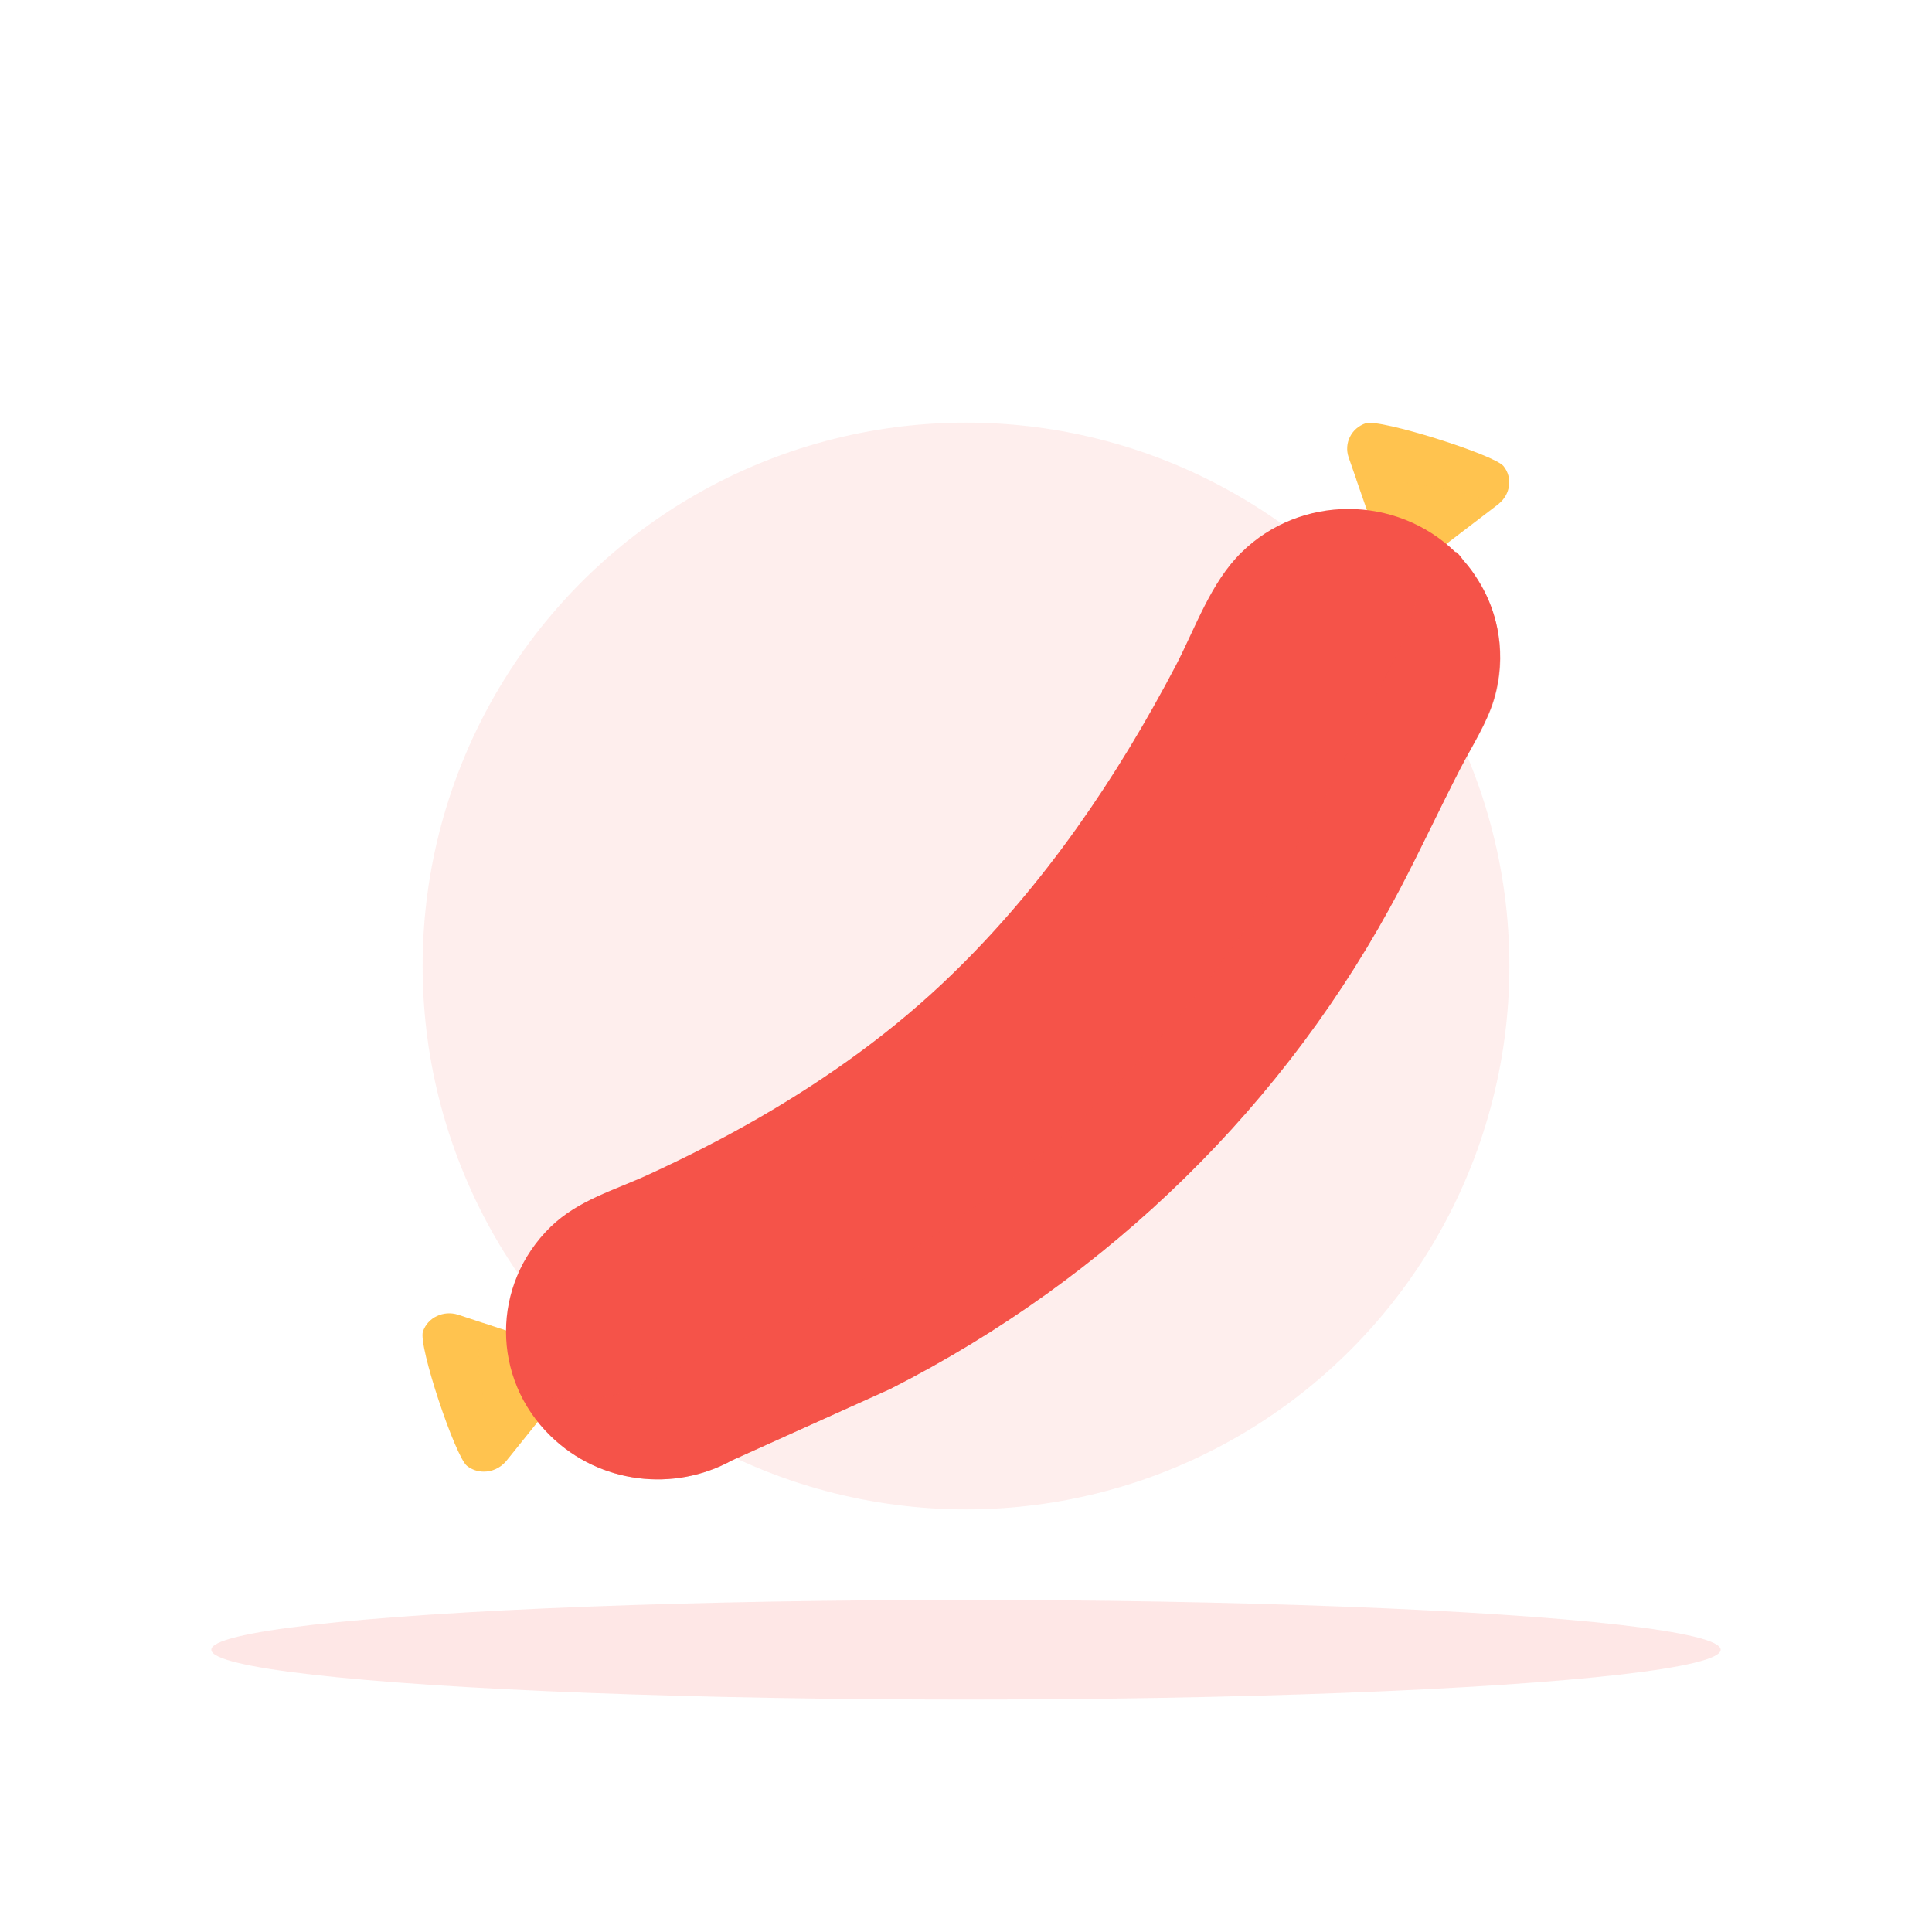 <svg width="64" height="64" viewBox="0 0 64 64" fill="none" xmlns="http://www.w3.org/2000/svg">
<g clip-path="url(#clip0_341_17610)">
<ellipse opacity="0.14" cx="32" cy="54.65" rx="25" ry="1.65" fill="#F55349"/>
<circle opacity="0.1" cx="32" cy="32" r="18" fill="#F55349"/>
<path d="M46.595 18.8C46.505 18.8 46.415 18.79 46.335 18.76C46.045 18.67 45.825 18.47 45.735 18.19L44.675 15.15C44.515 14.68 44.765 14.18 45.245 14.02C45.725 13.87 49.495 15.06 49.805 15.44C50.115 15.82 50.035 16.38 49.645 16.69L47.145 18.6C46.975 18.74 46.785 18.8 46.585 18.8H46.595Z" fill="#FFC34F"/>
<g style="mix-blend-mode:multiply" opacity="0.36">
<path d="M46.595 18.8C46.795 18.8 46.985 18.74 47.155 18.6L49.655 16.69C49.655 16.69 49.655 16.68 49.665 16.68C48.445 16.28 46.445 15.86 44.925 15.88L45.725 18.2C45.815 18.48 46.035 18.68 46.325 18.77C46.405 18.8 46.495 18.81 46.585 18.81L46.595 18.8Z" fill="#FFC34F"/>
</g>
<path d="M16.03 48.75C15.83 48.75 15.64 48.69 15.47 48.56C15.08 48.25 13.85 44.58 14.01 44.11C14.17 43.64 14.69 43.4 15.17 43.55L18.29 44.58C18.58 44.67 18.79 44.89 18.88 45.17C18.97 45.45 18.91 45.74 18.72 45.97L16.76 48.41C16.56 48.64 16.29 48.75 16.03 48.75Z" fill="#FFC34F"/>
<g style="mix-blend-mode:multiply" opacity="0.36">
<path d="M18.721 45.97C18.901 45.74 18.971 45.45 18.881 45.17C18.791 44.89 18.581 44.67 18.291 44.58L16 43.82C15.591 45.23 16.05 47.17 16.87 48.27L18.721 45.96V45.97Z" fill="#FFC34F"/>
</g>
<path d="M48.225 18.3C46.255 16.38 43.074 16.38 41.124 18.3C40.104 19.3 39.604 20.79 38.954 22.04C36.993 25.78 34.593 29.31 31.552 32.26C29.632 34.13 27.442 35.7 25.122 37.04C23.941 37.72 22.721 38.34 21.481 38.91C20.351 39.43 19.161 39.75 18.24 40.64C16.27 42.56 16.27 45.66 18.24 47.57C19.871 49.16 22.331 49.43 24.241 48.38L29.492 46.01C36.743 42.33 42.644 36.55 46.375 29.45C47.065 28.13 47.695 26.78 48.375 25.46C48.765 24.7 49.255 23.96 49.495 23.14C49.695 22.45 49.745 21.72 49.635 21.01C49.555 20.5 49.395 20.01 49.155 19.55C49.035 19.32 48.895 19.1 48.745 18.89C48.665 18.78 48.575 18.67 48.485 18.57C48.445 18.52 48.275 18.28 48.215 18.28L48.225 18.3Z" fill="#F55349"/>
<g style="mix-blend-mode:multiply" opacity="0.4">
<path d="M46.175 21.86C46.075 22.06 45.975 22.26 45.875 22.46C45.535 23.16 45.185 23.86 44.825 24.55C44.495 25.18 44.215 25.97 43.785 26.54C43.004 28.02 42.164 29.47 41.214 30.84C39.454 33.37 37.394 35.68 35.093 37.72C32.793 39.76 30.192 41.56 27.452 43.02C27.232 43.14 27.012 43.25 26.782 43.37L21.531 45.74C20.191 46.48 18.561 46.55 17.15 45.98C17.4 46.55 17.761 47.1 18.241 47.57C19.871 49.16 22.331 49.43 24.241 48.38L29.492 46.01C36.743 42.33 42.644 36.55 46.375 29.45C47.065 28.14 47.685 26.79 48.365 25.48C48.755 24.73 49.245 23.99 49.495 23.18C49.705 22.5 49.755 21.77 49.645 21.07C49.565 20.56 49.405 20.06 49.165 19.6C49.045 19.36 48.905 19.14 48.745 18.92C48.585 18.7 48.355 18.53 48.215 18.32C47.735 17.85 47.185 17.49 46.585 17.25C46.765 17.32 46.875 18.18 46.905 18.35C46.975 18.74 46.985 19.14 46.955 19.54C46.885 20.36 46.535 21.13 46.165 21.87L46.175 21.86Z" fill="#F55349"/>
</g>
</g>
<defs>
<clipPath id="clip0_341_17610">
<rect width="64" height="64" fill="white"/>
</clipPath>
</defs>
</svg>
